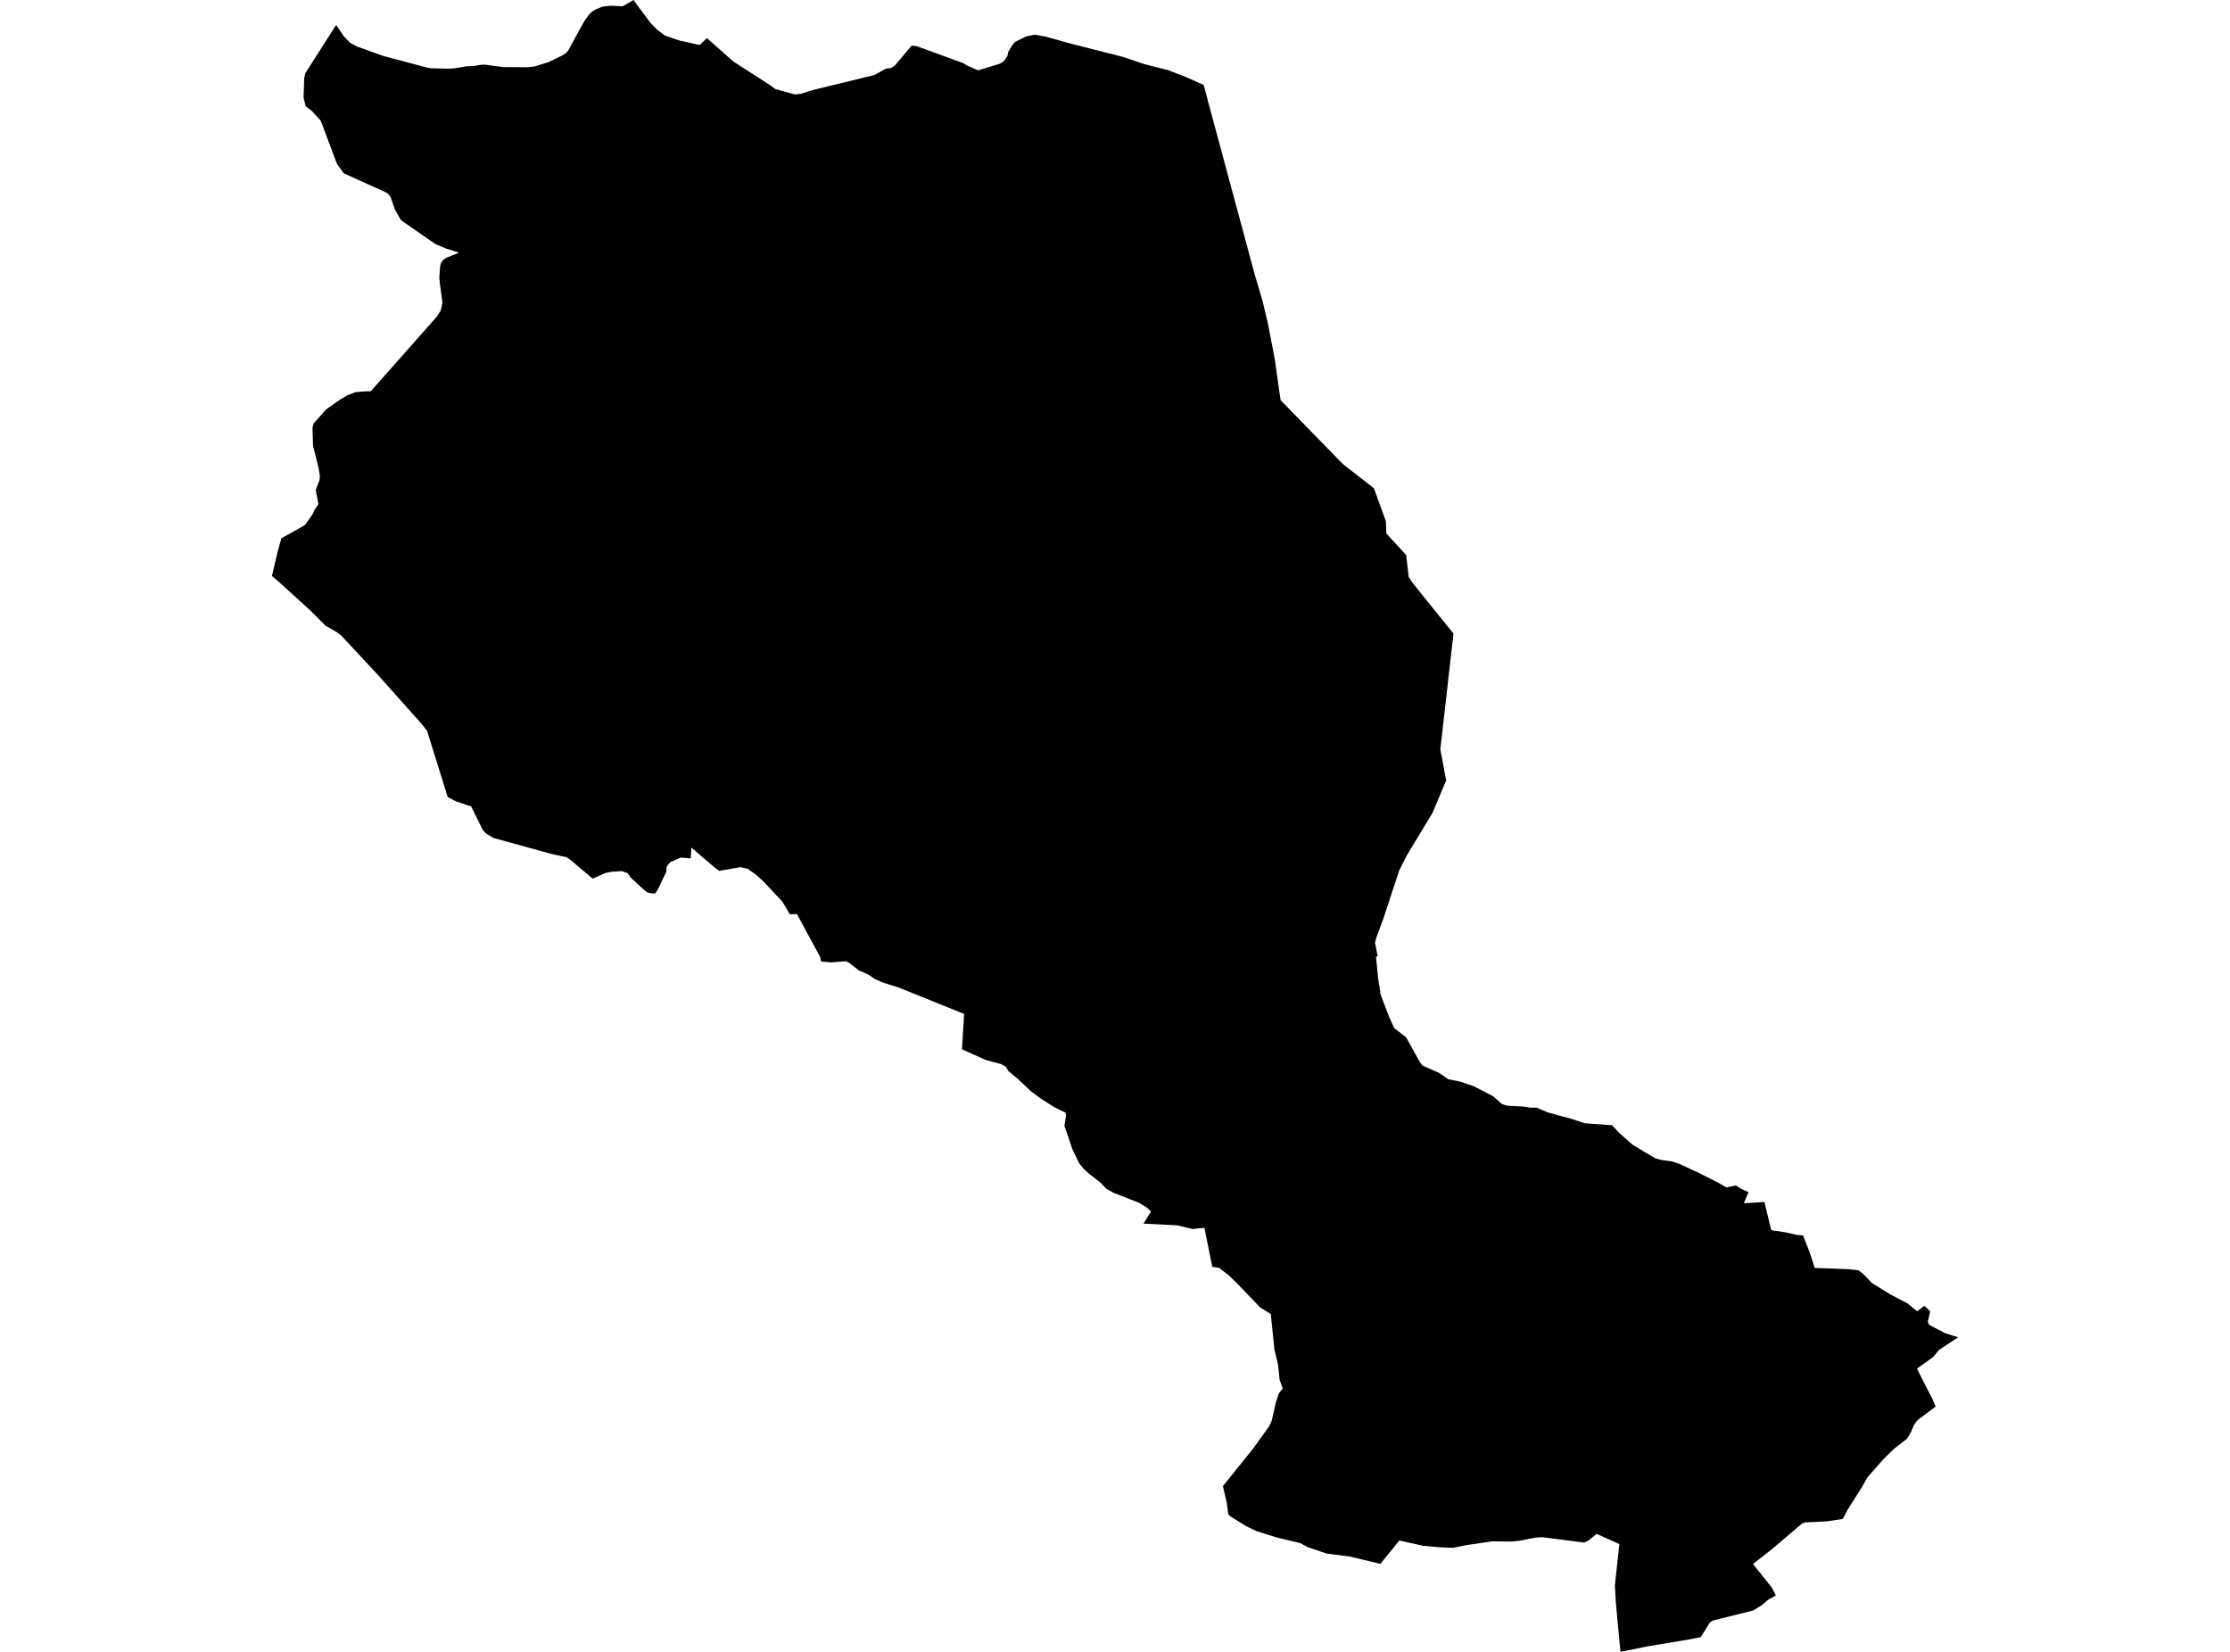<?xml version='1.0'?>
<svg  baseProfile = 'tiny' width = '540' height = '400' stroke-linecap = 'round' stroke-linejoin = 'round' version='1.1' xmlns='http://www.w3.org/2000/svg'>
<path id='0921601001' title='0921601001'  d='M 250.598 8.404 251.779 8.609 253.175 8.857 260.172 10.799 271.887 13.763 277.074 15.523 282.885 16.996 287.063 18.597 291.483 20.589 292.597 24.805 303.86 66.556 305.742 72.913 307.017 78.283 308.7 87.029 308.981 89.027 309.599 93.441 310.107 96.913 325.222 112.413 332.699 118.235 335.58 126.176 335.729 129.211 340.507 134.409 341.125 139.757 342.102 141.197 344.409 144.072 348.321 148.912 351.963 153.414 351.963 153.431 351.958 153.481 351.958 153.486 349.039 179.185 348.995 179.577 348.785 181.42 348.785 181.453 348.785 181.458 348.785 181.47 350.181 188.936 350.192 188.969 349.397 190.856 346.87 196.877 340.662 207.135 340.585 207.29 338.841 210.739 334.978 222.471 333.24 227.183 333.168 227.459 332.969 228.243 332.958 228.27 332.964 228.281 333.604 231.515 333.615 231.57 333.61 231.57 333.212 231.67 333.207 231.67 333.207 231.686 333.703 236.796 334.343 240.891 336.451 246.414 337.605 248.936 340.507 251.204 343.802 257.153 344.481 258.036 348.531 259.835 350.705 261.336 353.591 261.915 356.842 263.019 361.477 265.392 363.723 267.351 364.954 267.748 367.337 267.875 368.916 267.958 370.698 268.234 372.017 268.195 374.886 269.404 380.686 270.971 383.699 271.981 390.382 272.483 392.004 274.249 393.527 275.612 395.415 277.262 400.723 280.424 402.147 280.871 404.84 281.235 406.644 281.82 411.44 284.049 416.213 286.466 418.023 287.537 419.634 287.211 420.33 287.062 421.776 287.94 422.018 288.061 423.398 288.668 423.409 288.674 423.414 288.674 422.305 291.328 422.289 291.367 422.283 291.383 426.201 291.124 427.25 291.052 428.916 297.884 432.398 298.413 435.312 299.065 436.609 299.153 437.889 302.409 438.104 302.944 439.456 307.033 447.143 307.309 450.002 307.574 450.173 307.706 451.16 308.457 453.268 310.659 453.969 311.111 457.782 313.445 462.026 315.702 464.25 317.54 466.016 316.199 467.362 317.529 467.39 317.562 466.838 320.029 466.838 320.034 466.838 320.051 467.153 320.818 471.048 322.843 471.082 322.86 474.144 323.809 474.128 323.82 474.15 323.825 469.536 326.893 468.107 328.615 466.198 329.984 464.2 331.413 466.292 335.574 467.826 338.526 468.709 340.59 468.698 340.595 468.703 340.612 464.311 343.901 463.461 345.087 462.749 346.754 461.849 348.327 458.583 350.882 456.077 353.337 452.132 357.824 450.923 360.025 449.047 362.989 447.414 365.571 446.233 367.817 442.491 368.38 442.342 368.386 437.067 368.662 436.581 368.849 436.371 368.932 429.004 375.184 424.485 378.727 429.082 384.46 430.009 386.309 430.003 386.32 430.003 386.326 429.998 386.331 429.987 386.359 428.204 387.352 426.56 388.737 424.529 389.984 414.856 392.396 414.089 392.837 411.837 396.419 409.42 396.921 398.825 398.692 393.505 399.774 392.407 400 392.402 400 391.745 393.141 391.248 387.65 391.05 383.942 391.05 383.925 392.12 373.915 392.12 373.893 386.629 371.432 384.555 373.087 383.622 373.529 373.507 372.243 371.824 372.326 367.823 373.109 365.881 373.291 361.345 373.231 355.109 374.152 351.825 374.809 348.415 374.665 344.503 374.29 338.852 373.038 334.266 378.688 326.883 376.922 321.232 376.2 316.707 374.649 314.825 373.656 309.174 372.304 304.191 370.736 301.99 369.677 301.78 369.578 297.895 367.15 297.409 366.675 297.078 363.954 296.129 359.86 303.491 350.716 307.381 345.308 307.944 344.028 308.959 339.564 309.688 337.362 310.615 336.225 310.609 336.208 310.615 336.203 309.875 334.161 309.483 330.502 308.612 326.822 307.723 318.202 305.113 316.563 299.81 311.017 297.558 308.821 295.163 306.989 293.552 306.763 291.897 298.535 291.67 297.332 288.718 297.597 285.109 296.714 276.898 296.305 278.713 293.37 278.702 293.359 278.713 293.348 277.577 292.321 275.811 291.251 269.619 288.823 267.931 287.874 266.424 286.301 263.864 284.347 262.363 282.962 261.342 281.715 259.681 278.283 257.755 272.615 258.136 270.077 258.136 270.071 258.141 270.055 258.036 269.431 255.36 268.129 251.905 265.944 249.538 264.156 246.481 261.264 245.736 260.646 244.185 259.36 243.551 258.279 242.32 257.639 238.662 256.662 232.945 254.085 233.463 245.521 217.626 239.136 213.746 237.916 211.793 237.044 210.314 236.018 207.974 234.981 205.8 233.292 204.906 232.768 201.231 233.044 198.83 232.823 198.626 231.763 193.003 221.378 191.248 221.372 189.416 218.277 184.687 213.26 182.894 211.682 181.028 210.374 179.323 209.983 174.164 210.877 173.198 210.187 169.561 207.086 167.431 205.226 167.431 205.242 167.426 205.242 167.26 207.853 164.832 207.659 162.349 208.769 161.753 209.376 161.422 209.983 161.422 210.005 161.416 210.005 161.356 211.07 159.474 215.043 159.143 215.578 158.74 216.279 158.166 216.384 157.156 216.196 156.913 216.152 156.24 215.749 152.725 212.504 152.019 211.45 150.567 210.932 147.902 211.125 146.511 211.428 143.526 212.764 140.397 210.137 138.51 208.52 137.224 207.588 133.808 206.854 119.422 202.892 117.733 201.849 116.906 200.988 114.086 195.276 113.716 195.155 110.449 194.062 108.418 193.019 103.402 176.933 101.725 174.853 99.639 172.535 91.372 163.281 82.698 153.961 81.417 152.99 78.879 151.566 75.187 147.863 67.158 140.562 65.85 139.492 67.164 133.858 68.135 130.348 73.272 127.473 73.918 127.059 75.722 124.46 76.169 123.439 77.108 122.087 77.113 122.082 76.456 118.671 76.456 118.66 77.367 116.238 77.455 115.272 77.124 113.203 75.794 107.905 75.678 103.551 75.678 103.54 75.932 102.547 78.978 99.142 82.08 96.935 84.088 95.732 86.075 94.965 88.575 94.749 89.778 94.76 105.803 76.644 106.746 75.115 107.138 73.267 107.138 73.256 106.515 68.675 106.382 67.18 106.57 64.515 106.57 64.498 106.802 63.654 107.326 62.92 108.093 62.407 111.128 61.204 111.156 61.193 107.878 60.139 105.389 59.079 97.106 53.323 95.66 50.824 94.573 47.7 94.159 47.126 93.574 46.646 83.26 41.972 81.599 39.693 77.869 29.738 77.549 29.093 75.458 26.819 74.05 25.748 73.504 23.651 73.67 18.862 73.67 18.845 73.924 17.736 79.679 8.719 81.406 6.043 83.216 8.73 83.338 8.873 84.745 10.336 86.439 11.257 92.84 13.558 103.353 16.351 104.318 16.533 108.672 16.638 109.997 16.549 112.927 16.064 114.847 15.97 116.409 15.689 117.468 15.655 121.8 16.24 127.815 16.279 129.449 16.091 132.76 15.07 136.065 13.47 136.948 12.907 137.572 12.273 139.531 8.68 141.539 5.038 142.753 3.41 143.349 2.825 144.183 2.307 145.86 1.617 147.83 1.38 150.816 1.518 153.376 0 157.449 5.441 159.121 7.185 161.013 8.592 161.179 8.664 164.44 9.789 169.407 10.899 171.195 9.243 177.601 14.905 186.723 20.782 187.667 21.521 192.396 22.851 193.814 22.741 196.86 21.792 211.694 18.177 214.563 16.61 215.766 16.478 216.748 15.815 220.744 11.048 221.996 11.18 233.342 15.324 234.092 15.827 236.818 17.029 242.028 15.462 242.745 15.07 243.313 14.53 243.954 13.558 244.141 12.593 245.157 10.893 245.824 10.137 248.556 8.785 249.323 8.658 250.598 8.404 Z' />
</svg>